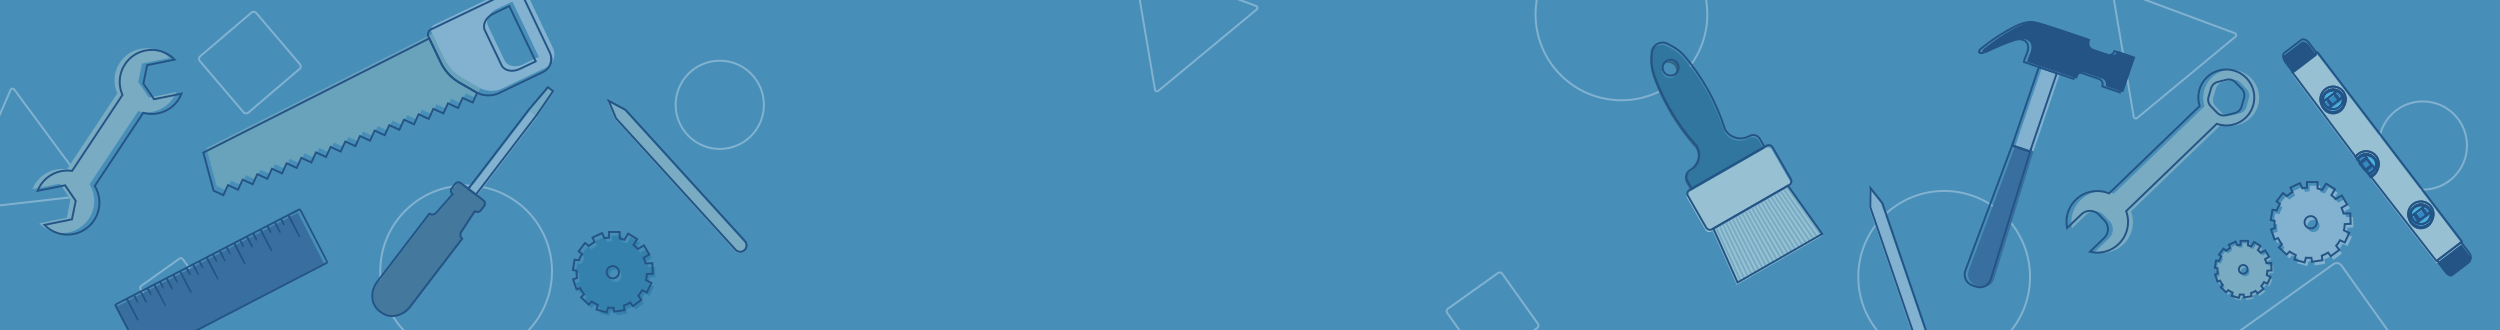 <?xml version="1.0" encoding="utf-8"?>
<!-- Generator: Adobe Illustrator 24.0.3, SVG Export Plug-In . SVG Version: 6.00 Build 0)  -->
<svg version="1.1" id="Layer_1" xmlns="http://www.w3.org/2000/svg" xmlns:xlink="http://www.w3.org/1999/xlink" x="0px" y="0px"
	 viewBox="0 0 1280 169" style="enable-background:new 0 0 1280 169;" xml:space="preserve">
<style type="text/css">
	.st0{fill:none;stroke:#1F3B65;stroke-miterlimit:10;}
	.st1{clip-path:url(#SVGID_2_);}
	.st2{clip-path:url(#SVGID_4_);}
	.st3{fill:#478FB9;}
	.st4{fill:none;stroke:#82B2D0;stroke-miterlimit:10;}
	.st5{clip-path:url(#SVGID_2_);fill:#79ABC2;}
	.st6{clip-path:url(#SVGID_2_);fill:none;stroke:#245486;stroke-miterlimit:10;}
	.st7{fill:#68A3BB;}
	.st8{fill:#E84949;}
	.st9{fill:#82B2D0;}
	.st10{fill:none;stroke:#245486;stroke-miterlimit:10;}
	.st11{fill:#336480;}
	.st12{fill:#74ABC4;}
	.st13{fill:#44799D;}
	.st14{fill:#97C0D2;}
	.st15{fill:#30769E;}
	.st16{fill:#79ABC2;}
	.st17{fill:#3581AD;}
	.st18{fill:#386FA0;}
	.st19{fill:#245486;}
	.st20{fill:#4BB1DF;}
	.st21{fill:#3489C3;}
	.st22{fill:none;stroke:#245486;stroke-linejoin:round;stroke-miterlimit:10;}
</style>
<g>
	<defs>
		<rect id="SVGID_1_" x="-1.54" y="-1.43" width="1283.08" height="171.86"/>
	</defs>
	<clipPath id="SVGID_2_">
		<use xlink:href="#SVGID_1_"  style="overflow:visible;"/>
	</clipPath>
	<g class="st1">
		<g>
			<defs>
				<rect id="SVGID_3_" x="-1.54" y="-1.43" width="1283.08" height="171.86"/>
			</defs>
			<clipPath id="SVGID_4_">
				<use xlink:href="#SVGID_3_"  style="overflow:visible;"/>
			</clipPath>
			<g class="st2">
				<rect x="-1.54" y="-1.43" class="st3" width="1283.08" height="171.86"/>
			</g>
		</g>
		<circle class="st4" cx="995.41" cy="141.74" r="43.97"/>
		<path class="st4" d="M761.41,186.25l25.66-18.29c0.7-0.5,0.86-1.46,0.36-2.16l-18.29-25.66c-0.5-0.7-1.46-0.86-2.16-0.36
			l-25.66,18.29c-0.7,0.5-0.86,1.46-0.36,2.16l18.29,25.66C759.74,186.58,760.71,186.74,761.41,186.25z"/>
		<circle class="st4" cx="830.18" cy="7.36" r="43.97"/>
		<circle class="st4" cx="1240.51" cy="74.51" r="22.59"/>
		<circle class="st4" cx="368.53" cy="53.67" r="22.59"/>
		<circle class="st4" cx="238.65" cy="138.93" r="43.97"/>
		<path class="st4" d="M1183.93,224.98l49.54-35.3c1.34-0.96,1.66-2.82,0.7-4.17l-35.3-49.54c-0.96-1.34-2.82-1.66-4.17-0.7
			l-49.54,35.3c-1.34,0.96-1.66,2.82-0.7,4.17l35.3,49.54C1180.72,225.62,1182.59,225.93,1183.93,224.98z"/>
		<path class="st4" d="M87.65,168.03L107.34,154c0.53-0.38,0.66-1.12,0.28-1.66l-14.03-19.69c-0.38-0.53-1.12-0.66-1.66-0.28
			L72.25,146.4c-0.53,0.38-0.66,1.12-0.28,1.66L86,167.75C86.38,168.28,87.12,168.41,87.65,168.03z"/>
		<path class="st4" d="M102.3,31.21l22.4,26.29c0.61,0.71,1.68,0.8,2.39,0.19l26.29-22.4c0.71-0.61,0.8-1.68,0.19-2.39l-22.4-26.29
			c-0.61-0.71-1.68-0.8-2.39-0.19l-26.29,22.4C101.77,29.43,101.69,30.5,102.3,31.21z"/>
		<path class="st4" d="M1081.56-4.64l10.92,64.48c0.13,0.79,1.07,1.13,1.68,0.63l50.39-41.7c0.61-0.51,0.45-1.49-0.3-1.77
			l-61.3-22.79C1082.2-6.06,1081.43-5.43,1081.56-4.64z"/>
		<path class="st4" d="M580.43-18.56l10.92,64.48c0.13,0.79,1.07,1.13,1.68,0.63l50.39-41.7c0.61-0.51,0.45-1.49-0.3-1.77
			l-61.3-22.79C581.06-19.98,580.29-19.34,580.43-18.56z"/>
		<path class="st4" d="M46.12,98.34L7.23,45.75c-0.47-0.64-1.47-0.53-1.78,0.2l-26.09,59.97c-0.32,0.73,0.27,1.53,1.07,1.44
			l64.98-7.39C46.2,99.89,46.59,98.98,46.12,98.34z"/>
	</g>
	<path class="st5" d="M60.05,47.78L34.26,86.67c-1.83-0.27-3.75-0.24-5.67,0.15c-5.66,1.15-10.04,5.07-12.01,10.07l14.08-2.85
		l5.46,7.97l-1.93,9.46l-14.11,2.86c3.76,3.86,9.34,5.8,15.02,4.65c8.88-1.8,14.62-10.45,12.82-19.33c-0.39-1.92-1.1-3.7-2.06-5.28
		l24.83-37.43c2.4,0.66,4.99,0.79,7.6,0.26c5.66-1.15,10.04-5.07,12.01-10.07l-14.08,2.85L70.76,42l1.93-9.46l14.11-2.86
		c-3.76-3.86-9.34-5.8-15.02-4.65c-8.88,1.8-14.62,10.45-12.82,19.33C59.2,45.57,59.57,46.71,60.05,47.78z"/>
	<path class="st6" d="M62.7,48.62L36.91,87.5c-1.83-0.27-3.75-0.24-5.67,0.15c-5.66,1.15-10.04,5.07-12.01,10.07l14.08-2.85
		l5.46,7.97l-1.93,9.46l-14.11,2.86c3.76,3.86,9.34,5.8,15.02,4.65c8.88-1.8,14.62-10.45,12.82-19.33c-0.39-1.92-1.1-3.7-2.06-5.28
		l24.83-37.43c2.4,0.66,4.99,0.79,7.6,0.26c5.66-1.15,10.04-5.07,12.01-10.07L78.87,50.8l-5.46-7.97l1.93-9.46l14.11-2.86
		c-3.76-3.86-9.34-5.8-15.02-4.65c-8.88,1.8-14.62,10.45-12.82,19.33C61.85,46.4,62.22,47.54,62.7,48.62z"/>
	<g class="st1">
		<g>
			<path class="st7" d="M245.19,44.78l-5.09-2.92l-3.2-1.84c-0.43-0.25-0.85-0.51-1.26-0.78c-0.18-0.12-0.37-0.24-0.54-0.37
				c-0.4-0.28-0.79-0.57-1.17-0.87c0,0,0,0,0,0c-0.01-0.01-0.01-0.01-0.02-0.02c-0.12-0.09-0.23-0.19-0.35-0.28
				c-0.41-0.34-0.81-0.69-1.2-1.06c-0.07-0.07-0.14-0.14-0.21-0.21c-0.17-0.17-0.35-0.34-0.51-0.51c-0.06-0.07-0.13-0.13-0.19-0.2
				c-0.01-0.01-0.01-0.01-0.02-0.02c-0.07-0.08-0.15-0.16-0.22-0.24c-0.19-0.21-0.39-0.43-0.57-0.65c-0.09-0.1-0.17-0.2-0.25-0.3
				c-0.09-0.11-0.19-0.23-0.28-0.34c0,0-0.01-0.01-0.01-0.01c-0.09-0.12-0.19-0.23-0.28-0.36c-0.37-0.48-0.72-0.97-1.04-1.47
				c-0.05-0.08-0.1-0.16-0.15-0.24c-0.06-0.09-0.12-0.18-0.17-0.28c-0.05-0.08-0.1-0.16-0.14-0.24c-0.16-0.26-0.31-0.53-0.46-0.8
				c-0.07-0.12-0.13-0.24-0.2-0.36c-0.08-0.16-0.17-0.32-0.25-0.48c-0.06-0.12-0.12-0.25-0.18-0.37l-5.85-12.24l0,0l-98.8,49.96
				l-16.88,8.54l0.78,2.91l1.54,5.72l1.58,5.86l1.34,4.98l5.01,2.3l2.36-5.15l5.15,2.36l2.36-5.15l3.17,1.45l1.98,0.91l2.36-5.15
				l5.15,2.36l2.36-5.15l5.15,2.36l2.36-5.15l5.15,2.36l2.36-5.15l5.15,2.36l2.36-5.15l5.15,2.36l2.36-5.15l5.15,2.36l2.36-5.15
				l5.15,2.36l2.36-5.15l5.15,2.36l2.36-5.15l5.15,2.36l2.36-5.15l5.15,2.36l2.36-5.15l5.15,2.36l2.36-5.15l5.15,2.36l2.36-5.15
				l5.15,2.36l2.36-5.15l5.15,2.36l2.36-5.15l5.15,2.36l2.29-5l0,0l0,0C245.69,45.06,245.44,44.92,245.19,44.78z"/>
			<path class="st8" d="M283.88,28.17c-0.04,0.72-0.18,1.43-0.42,2.1C283.7,29.6,283.84,28.89,283.88,28.17z"/>
			<path class="st8" d="M283.81,26.72c0.07,0.48,0.09,0.97,0.07,1.45C283.9,27.69,283.88,27.2,283.81,26.72z"/>
			<path class="st9" d="M261.19-5.85c-0.24,0.09-0.47,0.18-0.7,0.29l-38.11,18.23c-1.46,0.7-2.07,2.44-1.38,3.9l0.37,0.76
				l5.85,12.24c0.06,0.12,0.12,0.25,0.18,0.37c0.08,0.16,0.16,0.32,0.25,0.48c0.06,0.12,0.13,0.24,0.2,0.36
				c0.15,0.27,0.3,0.54,0.46,0.8c0.05,0.08,0.1,0.16,0.14,0.24c0.06,0.09,0.11,0.19,0.17,0.28c0.05,0.08,0.1,0.16,0.15,0.24
				c0.33,0.51,0.68,1,1.04,1.47c0.09,0.12,0.18,0.24,0.28,0.36c0,0,0.01,0.01,0.01,0.01c0.09,0.11,0.18,0.23,0.28,0.34
				c0.08,0.1,0.17,0.2,0.25,0.3c0.19,0.22,0.38,0.43,0.57,0.65c0.07,0.08,0.15,0.16,0.22,0.24c0.01,0.01,0.01,0.01,0.02,0.02
				c0.06,0.07,0.13,0.13,0.19,0.2c0.17,0.17,0.34,0.34,0.51,0.51c0.07,0.07,0.14,0.14,0.21,0.21c0.39,0.37,0.79,0.72,1.2,1.06
				c0.12,0.1,0.23,0.19,0.35,0.28c0.01,0.01,0.01,0.01,0.02,0.02c0,0,0,0,0,0c0.38,0.3,0.77,0.59,1.17,0.87
				c0.18,0.12,0.36,0.25,0.54,0.37c0.41,0.27,0.83,0.53,1.26,0.78l3.2,1.84l5.09,2.92c0.25,0.14,0.5,0.27,0.75,0.4c0,0,0,0,0.01,0
				c0.44,0.21,0.89,0.4,1.34,0.57c0.1,0.04,0.2,0.07,0.31,0.11l0.05,0.02c0.11,0.03,0.22,0.07,0.34,0.1
				c0.12,0.04,0.24,0.07,0.35,0.1c0.12,0.03,0.23,0.06,0.35,0.09c0.12,0.03,0.24,0.05,0.35,0.08c0.36,0.07,0.72,0.13,1.07,0.17
				c0.36,0.04,0.72,0.07,1.08,0.08c0.12,0,0.24,0.01,0.36,0.01c0.24,0,0.48,0,0.73-0.02c0.11-0.01,0.22-0.01,0.33-0.02
				c0.32-0.03,0.64-0.06,0.96-0.11c0.07-0.01,0.14-0.02,0.21-0.03c0.06-0.01,0.12-0.02,0.18-0.03c0.07-0.01,0.15-0.03,0.22-0.04
				c0.17-0.03,0.34-0.07,0.51-0.11c0.07-0.02,0.14-0.03,0.21-0.05c0.05-0.01,0.11-0.03,0.16-0.04c0.07-0.02,0.14-0.04,0.2-0.06
				c0.17-0.05,0.34-0.1,0.52-0.16c0.07-0.02,0.14-0.05,0.21-0.07c0.06-0.02,0.12-0.04,0.18-0.06c0.11-0.04,0.21-0.08,0.31-0.12
				c0.08-0.03,0.17-0.07,0.25-0.1c0.16-0.07,0.32-0.14,0.48-0.22l20.71-9.91c0,0,0,0,0,0l1.71-0.82c0.7-0.33,1.32-0.76,1.85-1.26
				c0.18-0.17,0.35-0.34,0.51-0.52c0.48-0.54,0.88-1.15,1.18-1.8c0.1-0.22,0.19-0.44,0.27-0.66c0.24-0.67,0.38-1.38,0.42-2.1
				c0.02-0.48,0-0.96-0.07-1.45c-0.11-0.73-0.32-1.45-0.65-2.14L270.42-2.05c-0.33-0.7-0.76-1.32-1.26-1.85
				c-0.33-0.36-0.7-0.68-1.09-0.96c-0.39-0.28-0.8-0.52-1.24-0.73c-0.22-0.1-0.44-0.19-0.66-0.27c-0.45-0.16-0.91-0.27-1.39-0.34
				c-0.71-0.11-1.44-0.11-2.16,0c-0.24,0.04-0.48,0.08-0.72,0.14C261.66-6.01,261.42-5.94,261.19-5.85z M267.76,32.97
				c-3.79,1.81-8.01,0.94-9.38-1.93l-8.54-17.86c-1.37-2.87,0.6-6.71,4.38-8.52l8.12-3.88l13.54,28.31L267.76,32.97z"/>
		</g>
		<g>
			<path class="st10" d="M243.6,47.11l-5.09-2.92l-3.2-1.84c-0.43-0.25-0.85-0.51-1.26-0.78c-0.18-0.12-0.37-0.24-0.54-0.37
				c-0.4-0.28-0.79-0.57-1.17-0.87c0,0,0,0,0,0c-0.01-0.01-0.01-0.01-0.02-0.02c-0.12-0.09-0.23-0.19-0.35-0.28
				c-0.41-0.34-0.81-0.69-1.2-1.06c-0.07-0.07-0.14-0.14-0.21-0.21c-0.17-0.17-0.35-0.34-0.51-0.51c-0.06-0.07-0.13-0.13-0.19-0.2
				c-0.01-0.01-0.01-0.01-0.02-0.02c-0.07-0.08-0.15-0.16-0.22-0.24c-0.19-0.21-0.39-0.43-0.57-0.65c-0.09-0.1-0.17-0.2-0.25-0.3
				c-0.09-0.11-0.19-0.23-0.28-0.34c0,0-0.01-0.01-0.01-0.01c-0.09-0.12-0.19-0.23-0.28-0.36c-0.37-0.48-0.72-0.97-1.04-1.47
				c-0.05-0.08-0.1-0.16-0.15-0.24c-0.06-0.09-0.12-0.18-0.17-0.28c-0.05-0.08-0.1-0.16-0.14-0.24c-0.16-0.26-0.31-0.53-0.46-0.8
				c-0.07-0.12-0.13-0.24-0.2-0.36c-0.08-0.16-0.17-0.32-0.25-0.48c-0.06-0.12-0.12-0.25-0.18-0.37l-5.85-12.24l0,0l-98.8,49.96
				l-16.88,8.54l0.78,2.91l1.54,5.72l1.58,5.86l1.34,4.98l5.01,2.3l2.36-5.15l5.15,2.36l2.36-5.15l3.17,1.45l1.98,0.91l2.36-5.15
				l5.15,2.36l2.36-5.15l5.15,2.36l2.36-5.15l5.15,2.36l2.36-5.15l5.15,2.36l2.36-5.15l5.15,2.36l2.36-5.15l5.15,2.36l2.36-5.15
				l5.15,2.36l2.36-5.15l5.15,2.36l2.36-5.15l5.15,2.36l2.36-5.15l5.15,2.36l2.36-5.15l5.15,2.36l2.36-5.15l5.15,2.36l2.36-5.15
				l5.15,2.36l2.36-5.15l5.15,2.36l2.36-5.15l5.15,2.36l2.29-5l0,0l0,0C244.09,47.39,243.84,47.25,243.6,47.11z"/>
			<path class="st10" d="M282.28,30.5c-0.04,0.72-0.18,1.43-0.42,2.1C282.1,31.93,282.25,31.22,282.28,30.5z"/>
			<path class="st10" d="M282.22,29.05c0.07,0.48,0.09,0.97,0.07,1.45C282.31,30.02,282.29,29.53,282.22,29.05z"/>
			<path class="st10" d="M259.59-3.52c-0.24,0.09-0.47,0.18-0.7,0.29L220.77,15c-1.46,0.7-2.07,2.44-1.38,3.9l0.37,0.76l5.85,12.24
				c0.06,0.12,0.12,0.25,0.18,0.37c0.08,0.16,0.16,0.32,0.25,0.48c0.06,0.12,0.13,0.24,0.2,0.36c0.15,0.27,0.3,0.54,0.46,0.8
				c0.05,0.08,0.1,0.16,0.14,0.24c0.06,0.09,0.11,0.19,0.17,0.28c0.05,0.08,0.1,0.16,0.15,0.24c0.33,0.51,0.68,1,1.04,1.47
				c0.09,0.12,0.18,0.24,0.28,0.36c0,0,0.01,0.01,0.01,0.01c0.09,0.11,0.18,0.23,0.28,0.34c0.08,0.1,0.17,0.2,0.25,0.3
				c0.19,0.22,0.38,0.43,0.57,0.65c0.07,0.08,0.15,0.16,0.22,0.24c0.01,0.01,0.01,0.01,0.02,0.02c0.06,0.07,0.13,0.13,0.19,0.2
				c0.17,0.17,0.34,0.34,0.51,0.51c0.07,0.07,0.14,0.14,0.21,0.21c0.39,0.37,0.79,0.72,1.2,1.06c0.12,0.1,0.23,0.19,0.35,0.28
				c0.01,0.01,0.01,0.01,0.02,0.02c0,0,0,0,0,0c0.38,0.3,0.77,0.59,1.17,0.87c0.18,0.12,0.36,0.25,0.54,0.37
				c0.41,0.27,0.83,0.53,1.26,0.78l3.2,1.84l5.09,2.92c0.25,0.14,0.5,0.27,0.75,0.4c0,0,0,0,0.01,0c0.44,0.21,0.89,0.4,1.34,0.57
				c0.1,0.04,0.2,0.07,0.31,0.11l0.05,0.02c0.11,0.03,0.22,0.07,0.34,0.1c0.12,0.04,0.24,0.07,0.35,0.1
				c0.12,0.03,0.23,0.06,0.35,0.09c0.12,0.03,0.24,0.05,0.35,0.08c0.36,0.07,0.72,0.13,1.07,0.17c0.36,0.04,0.72,0.07,1.08,0.08
				c0.12,0,0.24,0.01,0.36,0.01c0.24,0,0.48,0,0.73-0.02c0.11-0.01,0.22-0.01,0.33-0.02c0.32-0.03,0.64-0.06,0.96-0.11
				c0.07-0.01,0.14-0.02,0.21-0.03c0.06-0.01,0.12-0.02,0.18-0.03c0.07-0.01,0.15-0.03,0.22-0.04c0.17-0.03,0.34-0.07,0.51-0.11
				c0.07-0.02,0.14-0.03,0.21-0.05c0.05-0.01,0.11-0.03,0.16-0.04c0.07-0.02,0.14-0.04,0.2-0.06c0.17-0.05,0.34-0.1,0.52-0.16
				c0.07-0.02,0.14-0.05,0.21-0.07c0.06-0.02,0.12-0.04,0.18-0.06c0.11-0.04,0.21-0.08,0.31-0.12c0.08-0.03,0.17-0.07,0.25-0.1
				c0.16-0.07,0.32-0.14,0.48-0.22l20.71-9.91c0,0,0,0,0,0l1.71-0.82c0.7-0.33,1.32-0.76,1.85-1.26c0.18-0.17,0.35-0.34,0.51-0.52
				c0.48-0.54,0.88-1.15,1.18-1.8c0.1-0.22,0.19-0.44,0.27-0.66c0.24-0.67,0.38-1.38,0.42-2.1c0.02-0.48,0-0.96-0.07-1.45
				c-0.11-0.73-0.32-1.45-0.65-2.14L268.82,0.28c-0.33-0.7-0.76-1.32-1.26-1.85c-0.33-0.36-0.7-0.68-1.09-0.96
				c-0.39-0.28-0.8-0.52-1.24-0.73c-0.22-0.1-0.44-0.19-0.66-0.27c-0.45-0.16-0.91-0.27-1.39-0.34c-0.71-0.11-1.44-0.11-2.16,0
				c-0.24,0.04-0.48,0.08-0.72,0.14C260.07-3.68,259.83-3.61,259.59-3.52z M266.16,35.3c-3.79,1.81-8.01,0.94-9.38-1.93l-8.54-17.86
				c-1.37-2.87,0.6-6.71,4.38-8.52l8.12-3.88l13.54,28.31L266.16,35.3z"/>
		</g>
	</g>
	<g class="st1">
		<g>
			<path class="st11" d="M196.76,158.95l-0.99-0.75c-4.36-3.33-4.83-10.03-1.05-14.97l-0.9,1.18c-3.78,4.94-3.31,11.64,1.05,14.97
				l0.99,0.75c4.36,3.33,10.94,2.03,14.72-2.91l0.9-1.18C207.7,160.98,201.11,162.28,196.76,158.95z"/>
			<g>
				
					<rect x="232.42" y="75.74" transform="matrix(0.608 -0.794 0.794 0.608 39.032 235.407)" class="st9" width="50.63" height="4.92"/>
				<polygon class="st12" points="281.19,44.79 271.16,56.6 275.07,59.59 283.85,46.83 				"/>
				<path class="st13" d="M248.14,102.74l-11.57-8.85c-0.89-0.68-2.16-0.51-2.84,0.38l-1.81,2.37c-0.68,0.89-0.51,2.16,0.38,2.84
					l0.13,0.1l-0.94,1.05l-7.38,8.34c-0.98,1.12-2.56,1.37-3.61,0.57l-26.68,34.87c-3.78,4.94-3.31,11.64,1.05,14.97l0.99,0.75
					c4.36,3.33,10.94,2.03,14.72-2.91l26.68-34.87c-1.04-0.8-1.22-2.39-0.39-3.63l6.12-9.31l0.77-1.18l0.13,0.1
					c0.89,0.68,2.16,0.51,2.84-0.38l1.81-2.37C249.2,104.69,249.03,103.42,248.14,102.74z"/>
			</g>
		</g>
		<g>
			<polygon class="st10" points="280.52,44.62 270.5,56.43 239.74,96.65 243.65,99.64 274.41,59.42 283.18,46.66 			"/>
			<path class="st10" d="M247.48,102.57l-11.57-8.85c-0.89-0.68-2.16-0.51-2.84,0.38l-1.81,2.37c-0.68,0.89-0.51,2.16,0.38,2.84
				l0.13,0.1l-0.94,1.05l-7.38,8.34c-0.98,1.12-2.56,1.37-3.61,0.57l-26.68,34.87c-3.78,4.94-3.31,11.64,1.05,14.97l0.99,0.75
				c4.36,3.33,10.94,2.03,14.72-2.91l26.68-34.87c-1.04-0.8-1.22-2.39-0.39-3.63l6.12-9.31l0.77-1.18l0.13,0.1
				c0.89,0.68,2.16,0.51,2.84-0.38l1.81-2.37C248.53,104.52,248.37,103.25,247.48,102.57z"/>
		</g>
	</g>
	<g class="st1">
		<g>
			<polygon class="st14" points="876.86,118.16 915.03,96.26 932.56,120.93 889.25,145.78 			"/>
			<path class="st15" d="M903,76.4l-2.42-4.21c-1.04-1.81-3.36-2.43-5.18-1.38c-2.21,1.27-4.73,1.53-7,0.92
				c-2.28-0.61-4.31-2.08-5.58-4.28c-2.38-7.46-5.54-14.63-9.42-21.39c-1.17-2.04-2.41-4.04-3.71-6.01
				c-2.22-3.35-4.61-6.57-7.19-9.67c-1.01-1.21-2.13-2.31-3.35-3.29c-1.22-0.98-2.55-1.84-3.95-2.56l-1.81-0.93
				c-3.6-1.85-7.94,0.64-8.16,4.68l-0.11,2.04c-0.18,3.15,0.29,6.3,1.36,9.26c1.37,3.79,2.95,7.49,4.72,11.09
				c1.04,2.11,2.15,4.19,3.32,6.23c3.88,6.76,8.47,13.1,13.71,18.92c1.26,2.2,1.51,4.7,0.88,6.97c-0.62,2.27-2.12,4.31-4.33,5.58
				c-0.91,0.52-1.53,1.36-1.78,2.3c-0.26,0.94-0.16,1.97,0.36,2.87l2.42,4.21L903,76.4z M852.96,32.3c1.95-1.12,4.44-0.46,5.55,1.48
				c1.11,1.94,0.43,4.42-1.52,5.54c-1.95,1.12-4.44,0.46-5.55-1.48C850.32,35.91,851.01,33.42,852.96,32.3z"/>
			<g>
				<path class="st11" d="M857.73,34.23c1,1.74,0.55,3.92-0.97,5.15c0.21-0.08,0.41-0.17,0.61-0.28c1.95-1.12,2.63-3.6,1.52-5.54
					c-1.11-1.94-3.6-2.6-5.55-1.48c-0.2,0.11-0.38,0.25-0.55,0.39C854.62,31.78,856.73,32.49,857.73,34.23z"/>
				<path class="st11" d="M866.94,97.1l-2.42-4.21c-0.52-0.9-0.62-1.94-0.36-2.87c0.26-0.94,0.87-1.77,1.78-2.3
					c2.21-1.27,3.7-3.31,4.33-5.58c0.62-2.27,0.38-4.78-0.88-6.97c-5.24-5.82-9.83-12.16-13.71-18.92
					c-1.17-2.04-2.28-4.12-3.32-6.23c-1.77-3.6-3.35-7.3-4.72-11.09c-1.07-2.96-1.54-6.11-1.36-9.26l0.11-2.04
					c0.1-1.77,0.98-3.24,2.25-4.18c-1.86,0.8-3.29,2.58-3.41,4.85l-0.11,2.04c-0.18,3.15,0.29,6.3,1.36,9.26
					c1.37,3.79,2.95,7.49,4.72,11.09c1.04,2.11,2.15,4.19,3.32,6.23c3.88,6.76,8.47,13.1,13.71,18.92c1.26,2.2,1.51,4.7,0.88,6.97
					c-0.62,2.27-2.12,4.31-4.33,5.58c-0.91,0.52-1.53,1.36-1.78,2.3c-0.26,0.94-0.16,1.97,0.36,2.87l2.42,4.21L866.94,97.1z"/>
			</g>
			<path class="st14" d="M916.5,92.82l-1.57-2.73l0,0l-0.54-0.94l0,0l-5.24-9.13l-0.41-0.71l0,0l-1.57-2.73
				c-0.62-1.08-2-1.45-3.09-0.82l-39.42,22.62c-1.08,0.62-1.46,2-0.84,3.08l1.57,2.73l0,0l0.54,0.94l0,0l5.1,8.9l0,0l0.54,0.94l0,0
				l1.57,2.73c0.62,1.08,2,1.45,3.09,0.82l39.42-22.62C916.74,95.28,917.12,93.9,916.5,92.82z"/>
			<g>
				<polygon class="st12" points="914.72,96.44 915.5,95.99 933.09,120.62 932.21,121.13 				"/>
				<polygon class="st12" points="913.07,97.38 913.85,96.93 931.23,121.69 930.34,122.2 				"/>
				<polygon class="st12" points="911.43,98.33 912.21,97.88 929.36,122.77 928.47,123.27 				"/>
				<polygon class="st12" points="909.78,99.27 910.56,98.82 927.49,123.84 926.61,124.35 				"/>
				<polygon class="st12" points="908.13,100.22 908.91,99.77 925.62,124.91 924.74,125.42 				"/>
				<polygon class="st12" points="906.49,101.16 907.27,100.71 923.75,125.98 922.87,126.49 				"/>
				<polygon class="st12" points="904.84,102.11 905.62,101.66 921.89,127.05 921,127.56 				"/>
				<polygon class="st12" points="903.2,103.05 903.98,102.6 920.02,128.13 919.13,128.63 				"/>
				<polygon class="st12" points="901.55,103.99 902.33,103.55 918.15,129.2 917.27,129.7 				"/>
				<polygon class="st12" points="899.9,104.94 900.68,104.49 916.28,130.27 915.4,130.78 				"/>
				<polygon class="st12" points="898.26,105.88 899.04,105.44 914.41,131.34 913.53,131.85 				"/>
				<polygon class="st12" points="896.61,106.83 897.39,106.38 912.55,132.41 911.66,132.92 				"/>
				<polygon class="st12" points="894.97,107.77 895.74,107.33 910.68,133.48 909.79,133.99 				"/>
				<polygon class="st12" points="893.32,108.72 894.1,108.27 908.81,134.56 907.93,135.06 				"/>
				<polygon class="st12" points="891.67,109.66 892.45,109.21 906.94,135.63 906.06,136.14 				"/>
				<polygon class="st12" points="890.03,110.61 890.81,110.16 905.08,136.7 904.19,137.21 				"/>
				<polygon class="st12" points="888.38,111.55 889.16,111.1 903.21,137.77 902.32,138.28 				"/>
				<polygon class="st12" points="886.73,112.5 887.51,112.05 901.34,138.84 900.45,139.35 				"/>
				<polygon class="st12" points="885.09,113.44 885.87,112.99 899.47,139.92 898.59,140.42 				"/>
				<polygon class="st12" points="883.44,114.39 884.22,113.94 897.6,140.99 896.72,141.5 				"/>
				<polygon class="st12" points="881.8,115.33 882.58,114.88 895.74,142.06 894.85,142.57 				"/>
				<polygon class="st12" points="880.15,116.27 880.93,115.83 893.87,143.13 892.98,143.64 				"/>
				<polygon class="st12" points="878.5,117.22 879.28,116.77 892,144.2 891.11,144.71 				"/>
				<polygon class="st12" points="876.86,118.16 877.64,117.72 890.13,145.28 889.25,145.78 				"/>
			</g>
		</g>
		<g>
			<polygon class="st10" points="877.26,116.99 915.43,95.08 932.96,119.75 889.65,144.61 			"/>
			<path class="st10" d="M903.4,75.22l-2.42-4.21c-1.04-1.81-3.36-2.43-5.18-1.38c-2.21,1.27-4.73,1.53-7,0.92
				c-2.28-0.61-4.31-2.08-5.58-4.28c-2.38-7.46-5.54-14.63-9.42-21.39c-1.17-2.04-2.41-4.04-3.71-6.01
				c-2.22-3.35-4.61-6.57-7.19-9.67c-1.01-1.21-2.13-2.31-3.35-3.29c-1.22-0.98-2.55-1.84-3.95-2.56l-1.81-0.93
				c-3.6-1.85-7.94,0.64-8.16,4.68l-0.11,2.04c-0.18,3.15,0.29,6.3,1.36,9.26c1.37,3.79,2.95,7.49,4.72,11.09
				c1.04,2.11,2.15,4.19,3.32,6.23c3.88,6.76,8.47,13.1,13.71,18.92c1.26,2.2,1.51,4.7,0.88,6.97c-0.62,2.27-2.12,4.31-4.33,5.58
				c-0.91,0.52-1.53,1.36-1.78,2.3c-0.26,0.94-0.16,1.97,0.36,2.87l2.42,4.21L903.4,75.22z M853.35,31.13
				c1.95-1.12,4.44-0.46,5.55,1.48c1.11,1.94,0.43,4.42-1.52,5.54c-1.95,1.12-4.44,0.46-5.55-1.48
				C850.72,34.73,851.4,32.25,853.35,31.13z"/>
			<path class="st10" d="M916.9,91.65l-1.57-2.73l0,0l-0.54-0.94l0,0l-5.1-8.9l0,0l-0.54-0.94l0,0l-1.57-2.73
				c-0.62-1.08-2-1.45-3.09-0.82l-39.42,22.62c-1.08,0.62-1.46,2-0.84,3.08l7.56,13.18l0.18,0.32l0,0l1.57,2.73
				c0.62,1.08,2,1.45,3.09,0.82l39.42-22.62C917.14,94.1,917.51,92.72,916.9,91.65z"/>
		</g>
	</g>
	<g class="st1">
		<g>
			<path class="st16" d="M1152.68,40.11c-5.49-5.7-14.57-5.87-20.27-0.38c-4.07,3.92-5.3,9.66-3.69,14.7l-46.4,44.72
				c-5.62-2.32-12.32-1.27-16.97,3.21c-4.04,3.9-5.56,9.43-4.5,14.55l7.33-7.06c2.5-2.41,6.51-2.33,8.92,0.17l2.92,3.03
				c2.41,2.5,2.33,6.51-0.16,8.92l-7.33,7.07c5.08,1.25,10.67-0.06,14.71-3.95c4.65-4.49,5.95-11.14,3.84-16.85l46.4-44.71
				c4.98,1.8,10.76,0.78,14.83-3.14C1158.01,54.88,1158.18,45.81,1152.68,40.11z M1151.46,50.23l-1.3,4.51
				c-0.47,1.62-1.77,2.88-3.41,3.28l-4.55,1.13c-1.64,0.41-3.37-0.09-4.55-1.31l-3.26-3.38c-1.17-1.22-1.61-2.97-1.14-4.59l1.3-4.51
				c0.47-1.62,1.77-2.88,3.41-3.28l4.55-1.13c1.64-0.41,3.37,0.09,4.55,1.31l3.26,3.38C1151.49,46.86,1151.93,48.61,1151.46,50.23z"
				/>
		</g>
		<g>
			<path class="st10" d="M1150.18,39.97c-5.49-5.7-14.57-5.87-20.27-0.38c-4.07,3.92-5.3,9.66-3.69,14.7l-46.4,44.72
				c-5.62-2.32-12.32-1.27-16.97,3.21c-4.04,3.9-5.56,9.43-4.5,14.55l7.33-7.06c2.5-2.41,6.51-2.33,8.92,0.17l2.92,3.03
				c2.41,2.5,2.33,6.51-0.16,8.92l-7.33,7.07c5.08,1.25,10.67-0.06,14.71-3.95c4.65-4.49,5.95-11.14,3.84-16.85l46.4-44.71
				c4.98,1.8,10.76,0.78,14.83-3.14C1155.51,54.75,1155.68,45.67,1150.18,39.97z M1148.96,50.1l-1.3,4.51
				c-0.47,1.62-1.77,2.88-3.41,3.28l-4.55,1.13c-1.64,0.41-3.37-0.09-4.55-1.31l-3.26-3.38c-1.17-1.22-1.61-2.97-1.14-4.59l1.3-4.51
				c0.47-1.62,1.77-2.88,3.41-3.28l4.55-1.13c1.64-0.41,3.37,0.09,4.55,1.31l3.26,3.38C1148.99,46.72,1149.43,48.47,1148.96,50.1z"
				/>
		</g>
	</g>
	<g class="st1">
		<path class="st17" d="M332.56,142.14l3.04-0.13l-0.22-5.39l-3.42,0.14c-0.28-1.01-0.63-1.98-1.06-2.91l2.91-1.7l-2.73-4.66
			l-3.18,1.86c-0.67-0.74-1.4-1.43-2.18-2.05l1.87-3.03l-4.59-2.84l-1.98,3.2c-0.77-0.3-1.56-0.54-2.39-0.73v-3.28h-5.4v2.88
			c-0.81,0.06-1.6,0.16-2.37,0.32l-1.22-2.64l-4.9,2.28l1.06,2.27c-1.04,0.58-2,1.26-2.9,2.03l-1.99-1.52l-3.27,4.3l1.72,1.31
			c-0.65,1.04-1.19,2.14-1.63,3.3l-2.18-0.35l-0.86,5.33l1.94,0.31c-0.02,0.33-0.05,0.66-0.05,0.99c0,0.94,0.09,1.85,0.23,2.75
			l-1.99,0.68l1.73,5.12l1.87-0.64c0.56,1.13,1.21,2.18,1.98,3.16l-1.51,1.59l3.93,3.71l1.5-1.58c0.98,0.68,2.04,1.28,3.16,1.76
			l-0.66,2.36l5.2,1.44l0.68-2.44c0.62,0.06,1.25,0.1,1.89,0.1c0.31,0,0.6-0.03,0.91-0.05l0.31,2.05l5.34-0.81l-0.35-2.31
			c1.15-0.42,2.23-0.95,3.25-1.58l1.38,1.85l4.33-3.22l-1.58-2.14c0.75-0.86,1.43-1.81,2.01-2.8l2.39,1.14l2.32-4.88l-2.75-1.31
			C332.39,144.34,332.52,143.25,332.56,142.14z M315.15,144.36c-1.74,0-3.15-1.41-3.15-3.15c0-1.73,1.41-3.14,3.15-3.14
			c1.73,0,3.14,1.41,3.14,3.14C318.29,142.96,316.88,144.36,315.15,144.36z"/>
		<path class="st10" d="M331.18,140.29l3.04-0.13l-0.22-5.39l-3.42,0.14c-0.28-1.01-0.63-1.98-1.06-2.91l2.91-1.7l-2.73-4.66
			l-3.18,1.86c-0.67-0.74-1.4-1.43-2.18-2.05l1.87-3.03l-4.59-2.84l-1.98,3.2c-0.77-0.3-1.56-0.54-2.39-0.73v-3.28h-5.4v2.88
			c-0.81,0.06-1.6,0.16-2.37,0.32l-1.22-2.64l-4.9,2.28l1.06,2.27c-1.04,0.58-2,1.26-2.9,2.03l-1.99-1.52l-3.27,4.3l1.72,1.31
			c-0.65,1.04-1.19,2.14-1.63,3.3l-2.18-0.35l-0.86,5.33l1.94,0.31c-0.02,0.33-0.05,0.66-0.05,0.99c0,0.94,0.09,1.85,0.23,2.75
			l-1.99,0.68l1.73,5.12l1.87-0.64c0.56,1.13,1.21,2.18,1.98,3.16l-1.51,1.59l3.93,3.71l1.5-1.58c0.98,0.68,2.04,1.28,3.16,1.76
			l-0.66,2.36l5.2,1.44l0.68-2.44c0.62,0.06,1.25,0.1,1.89,0.1c0.31,0,0.6-0.03,0.91-0.05l0.31,2.05l5.34-0.81l-0.35-2.31
			c1.15-0.42,2.23-0.95,3.25-1.58l1.38,1.85l4.33-3.22l-1.58-2.14c0.75-0.86,1.43-1.81,2.01-2.8l2.39,1.14l2.32-4.88l-2.75-1.31
			C331.01,142.49,331.14,141.4,331.18,140.29z M313.77,142.51c-1.74,0-3.15-1.41-3.15-3.15c0-1.73,1.41-3.14,3.15-3.14
			c1.73,0,3.14,1.41,3.14,3.14C316.91,141.11,315.5,142.51,313.77,142.51z"/>
	</g>
	<g class="st1">
		<path class="st9" d="M1201.88,116.58l3.04-0.13l-0.22-5.39l-3.42,0.14c-0.28-1.01-0.63-1.98-1.06-2.91l2.91-1.7l-2.73-4.66
			l-3.18,1.86c-0.67-0.74-1.4-1.43-2.18-2.05l1.87-3.03l-4.59-2.84l-1.98,3.2c-0.77-0.3-1.56-0.54-2.39-0.73v-3.28h-5.4v2.88
			c-0.81,0.06-1.6,0.16-2.37,0.32l-1.22-2.64l-4.9,2.28l1.06,2.27c-1.04,0.58-2,1.26-2.9,2.03l-1.99-1.52l-3.27,4.3l1.72,1.31
			c-0.65,1.04-1.19,2.14-1.63,3.3l-2.18-0.35l-0.86,5.33l1.94,0.31c-0.02,0.33-0.05,0.66-0.05,0.99c0,0.94,0.09,1.85,0.23,2.75
			l-1.99,0.68l1.73,5.12l1.87-0.64c0.56,1.13,1.21,2.18,1.98,3.16l-1.51,1.59l3.93,3.71l1.5-1.58c0.98,0.68,2.04,1.28,3.16,1.76
			l-0.66,2.36l5.2,1.44l0.68-2.44c0.62,0.06,1.25,0.1,1.89,0.1c0.31,0,0.6-0.03,0.91-0.05l0.31,2.05l5.34-0.81l-0.35-2.31
			c1.15-0.42,2.23-0.95,3.25-1.58l1.38,1.85l4.33-3.22l-1.58-2.14c0.75-0.86,1.43-1.81,2.01-2.81l2.39,1.14l2.32-4.88l-2.75-1.31
			C1201.7,118.77,1201.83,117.69,1201.88,116.58z M1184.47,118.8c-1.74,0-3.15-1.41-3.15-3.15c0-1.73,1.41-3.14,3.15-3.14
			c1.73,0,3.14,1.41,3.14,3.14C1187.61,117.4,1186.2,118.8,1184.47,118.8z"/>
		<path class="st10" d="M1200.5,114.73l3.04-0.13l-0.22-5.39l-3.42,0.14c-0.28-1.01-0.63-1.98-1.06-2.91l2.91-1.7l-2.73-4.66
			l-3.18,1.86c-0.67-0.74-1.4-1.43-2.18-2.05l1.87-3.03l-4.59-2.84l-1.98,3.2c-0.77-0.3-1.56-0.54-2.39-0.73v-3.28h-5.4v2.88
			c-0.81,0.06-1.6,0.16-2.37,0.32l-1.22-2.64l-4.9,2.28l1.06,2.27c-1.04,0.58-2,1.26-2.9,2.03l-1.99-1.52l-3.27,4.3l1.72,1.31
			c-0.65,1.04-1.19,2.14-1.63,3.3l-2.18-0.35l-0.86,5.33l1.94,0.31c-0.02,0.33-0.05,0.66-0.05,0.99c0,0.94,0.09,1.85,0.23,2.75
			l-1.99,0.68l1.73,5.12l1.87-0.64c0.56,1.13,1.21,2.18,1.98,3.16l-1.51,1.59l3.93,3.71l1.5-1.58c0.98,0.68,2.04,1.28,3.16,1.76
			l-0.66,2.36l5.2,1.44l0.68-2.44c0.62,0.06,1.25,0.1,1.89,0.1c0.31,0,0.6-0.03,0.91-0.05l0.31,2.05l5.34-0.81l-0.35-2.31
			c1.15-0.42,2.23-0.95,3.25-1.58l1.38,1.85l4.33-3.22l-1.58-2.14c0.75-0.86,1.43-1.81,2.01-2.81l2.39,1.14l2.32-4.88l-2.75-1.31
			C1200.33,116.92,1200.45,115.84,1200.5,114.73z M1183.09,116.95c-1.74,0-3.15-1.41-3.15-3.15c0-1.73,1.41-3.14,3.15-3.14
			c1.73,0,3.14,1.41,3.14,3.14C1186.23,115.54,1184.82,116.95,1183.09,116.95z"/>
	</g>
	<g class="st1">
		<path class="st16" d="M1161.86,139.88l2.15-0.09l-0.16-3.82l-2.42,0.1c-0.2-0.72-0.45-1.41-0.76-2.06l2.06-1.21l-1.94-3.3
			l-2.25,1.32c-0.47-0.53-0.99-1.01-1.54-1.45l1.33-2.15l-3.26-2.02l-1.41,2.27c-0.55-0.21-1.11-0.38-1.69-0.52v-2.33h-3.83v2.04
			c-0.57,0.04-1.14,0.11-1.68,0.23l-0.87-1.87l-3.47,1.62l0.75,1.61c-0.74,0.41-1.42,0.89-2.06,1.44l-1.41-1.08l-2.32,3.05
			l1.22,0.93c-0.46,0.74-0.85,1.52-1.16,2.34l-1.55-0.25l-0.61,3.78l1.38,0.22c-0.01,0.24-0.03,0.47-0.03,0.7
			c0,0.67,0.07,1.31,0.16,1.95l-1.41,0.48l1.23,3.63l1.33-0.45c0.39,0.8,0.86,1.55,1.41,2.24l-1.07,1.13l2.79,2.63l1.06-1.12
			c0.7,0.49,1.45,0.91,2.24,1.25l-0.47,1.68l3.69,1.02l0.48-1.73c0.44,0.05,0.89,0.07,1.34,0.07c0.22,0,0.43-0.02,0.64-0.03
			l0.22,1.45l3.79-0.57l-0.25-1.64c0.81-0.3,1.58-0.68,2.31-1.12l0.98,1.31l3.07-2.29l-1.12-1.52c0.53-0.61,1.01-1.28,1.43-1.99
			l1.69,0.81l1.65-3.46l-1.95-0.93C1161.74,141.44,1161.83,140.67,1161.86,139.88z M1149.51,141.46c-1.23,0-2.23-1-2.23-2.23
			c0-1.23,1-2.23,2.23-2.23c1.23,0,2.23,1,2.23,2.23C1151.73,140.46,1150.73,141.46,1149.51,141.46z"/>
		<path class="st10" d="M1160.88,138.57l2.15-0.09l-0.16-3.82l-2.42,0.1c-0.2-0.72-0.45-1.41-0.76-2.06l2.06-1.21l-1.94-3.3
			l-2.25,1.32c-0.47-0.53-0.99-1.01-1.54-1.45l1.33-2.15l-3.26-2.02l-1.41,2.27c-0.55-0.21-1.11-0.38-1.69-0.52v-2.33h-3.83v2.04
			c-0.57,0.04-1.14,0.11-1.68,0.23l-0.87-1.87l-3.47,1.62l0.75,1.61c-0.74,0.41-1.42,0.89-2.06,1.44l-1.41-1.08l-2.32,3.05
			l1.22,0.93c-0.46,0.74-0.85,1.52-1.16,2.34l-1.55-0.25l-0.61,3.78l1.38,0.22c-0.01,0.24-0.03,0.47-0.03,0.7
			c0,0.67,0.07,1.31,0.16,1.95l-1.41,0.48l1.23,3.63l1.33-0.45c0.39,0.8,0.86,1.55,1.41,2.24l-1.07,1.13l2.79,2.63l1.06-1.12
			c0.7,0.49,1.45,0.91,2.24,1.25l-0.47,1.68l3.69,1.02l0.48-1.73c0.44,0.05,0.89,0.07,1.34,0.07c0.22,0,0.43-0.02,0.64-0.03
			l0.22,1.45l3.79-0.57l-0.25-1.64c0.81-0.3,1.58-0.68,2.31-1.12l0.98,1.31l3.07-2.29l-1.12-1.52c0.53-0.61,1.01-1.28,1.43-1.99
			l1.69,0.81l1.65-3.46l-1.95-0.93C1160.76,140.13,1160.85,139.36,1160.88,138.57z M1148.53,140.15c-1.23,0-2.23-1-2.23-2.23
			c0-1.23,1-2.23,2.23-2.23c1.23,0,2.23,1,2.23,2.23C1150.75,139.15,1149.75,140.15,1148.53,140.15z"/>
	</g>
	<g class="st1">
		
			<rect x="98.44" y="93.87" transform="matrix(-0.46 -0.888 0.888 -0.46 35.456 313.371)" class="st18" width="29.23" height="104.06"/>
		<g>
			<path class="st19" d="M153.36,106.76c-0.25,0-0.55,0.11-0.97,0.31c-0.34,0.16-0.68,0.34-1.01,0.52
				c-15.14,7.83-30.27,15.67-45.41,23.5c0.01,0.01,0.01,0.02,0.02,0.04c-15.24,7.89-30.48,15.77-45.71,23.66
				c-2.02,1.05-2.04,1.08-0.95,3.15c4.27,8.15,8.56,16.29,12.85,24.44c0.49,0.93,0.73,1.32,1.17,1.32c0.3,0,0.7-0.19,1.34-0.52
				c30.69-15.92,61.39-31.85,92.08-47.78c0.2-0.1,0.41-0.2,0.6-0.32c0.62-0.39,0.73-0.66,0.45-1.32c-0.3-0.7-0.65-1.37-0.99-2.04
				c-4.04-7.84-8.09-15.68-12.14-23.53c-0.09-0.17-0.17-0.34-0.27-0.5C154.02,107.04,153.76,106.76,153.36,106.76L153.36,106.76z
				 M153.49,121.5c0.4-0.42,0.08-0.79-0.08-1.13c-0.81-1.67-1.63-3.34-2.47-4.99c-0.84-1.65-1.7-3.29-2.59-5.02
				c1.71-0.88,3.33-1.73,5.06-2.62c4.56,8.81,9.11,17.6,13.68,26.42c-31.19,16.15-62.38,32.29-93.66,48.48
				c-4.62-8.92-9.15-17.67-13.67-26.41c0.61-0.57,3.84-2.22,5.02-2.55c0.17,0.34,0.36,0.7,0.55,1.06c1.49,2.86,2.98,5.71,4.49,8.56
				c0.19,0.36,0.29,0.86,0.89,0.86c0.02,0,0.03,0,0.05,0c0.38-0.48,0.03-0.86-0.16-1.24c-1.14-2.27-2.3-4.53-3.46-6.79
				c-0.5-0.97-1-1.94-1.54-2.98c0.95-0.49,1.81-0.94,2.74-1.42c0.84,1.08,1.14,2.52,2.12,3.49c0.55-0.32,0.41-0.65,0.26-0.96
				c-0.31-0.65-0.64-1.29-0.97-1.93c-0.17-0.33-0.34-0.66-0.55-1.06c0.89-0.46,1.72-0.89,2.66-1.38c0.65,1.25,1.27,2.46,1.9,3.66
				c0.21,0.4,0.41,0.82,0.67,1.19c0.15,0.21,0.41,0.34,0.74,0.42c0.07-1.14-0.63-1.97-1.04-2.9c-0.41-0.93-0.92-1.82-1.43-2.79
				c0.92-0.47,1.7-0.88,2.53-1.31c0.83,0.96,1.11,2.3,2.15,3.21c0.52-0.85-0.05-1.36-0.27-1.9c-0.24-0.59-0.58-1.14-0.91-1.79
				c0.95-0.49,1.79-0.93,2.56-1.33c1.92,3.51,3.8,6.96,5.7,10.4c0.03,0.06,0.2,0.05,0.34,0.09c0.35-0.47,0.07-0.87-0.13-1.25
				c-0.92-1.83-1.85-3.65-2.78-5.48c-0.72-1.41-1.45-2.81-2.21-4.27c0.69-0.36,1.32-0.68,1.93-1c0.87,0.97,1,2.4,2.23,3.05
				c0.16-1.37-0.91-2.3-1.21-3.57c0.79-0.41,1.58-0.82,2.48-1.29c0.39,0.76,0.76,1.49,1.15,2.21c0.41,0.77,0.81,1.54,1.24,2.3
				c0.15,0.27,0.39,0.49,0.59,0.73c0.63-0.44,0.34-0.83,0.17-1.18c-0.57-1.15-1.17-2.3-1.75-3.45c-0.17-0.33-0.34-0.66-0.55-1.06
				c0.86-0.45,1.66-0.86,2.54-1.31c0.36,0.65,0.67,1.29,1.06,1.87c0.37,0.55,0.41,1.39,1.41,1.67c0.03-1.61-1.2-2.64-1.49-4.05
				c0.82-0.42,1.64-0.85,2.53-1.31c1.34,2.58,2.64,5.1,3.94,7.62c0.35,0.67,0.7,1.34,1.06,2.01c0.11,0.2,0.18,0.44,0.34,0.59
				c0.17,0.16,0.41,0.23,0.62,0.34c0.05-0.23,0.18-0.47,0.14-0.68c-0.06-0.29-0.25-0.55-0.39-0.82c-1.62-3.13-3.24-6.26-4.9-9.46
				c0.81-0.42,1.57-0.81,2.43-1.26c0.33,0.58,0.63,1.18,1,1.73c0.33,0.5,0.41,1.25,1.23,1.37c0.44-0.73-0.14-1.23-0.37-1.78
				c-0.24-0.59-0.58-1.14-0.89-1.74c0.73-0.71,1.59-0.97,2.35-1.36c0.96,1.65,1.86,3.21,2.78,4.77c0.03,0.06,0.2,0.03,0.32,0.05
				c0.41-0.42,0.11-0.79-0.07-1.14c-0.54-1.08-1.1-2.16-1.66-3.24c-0.14-0.27-0.28-0.53-0.45-0.87c0.77-0.4,1.5-0.78,2.28-1.18
				c0.77,0.96,1.09,2.21,2.02,3.14c0.6-0.82,0.01-1.32-0.21-1.85c-0.24-0.59-0.58-1.14-0.9-1.77c0.99-0.51,1.89-0.98,2.89-1.5
				c0.21,0.4,0.39,0.77,0.58,1.12c1.55,2.91,3.1,5.82,4.67,8.72c0.18,0.34,0.26,0.86,0.83,0.86c0.03,0,0.05,0,0.08,0
				c0.33-0.5-0.03-0.88-0.22-1.25c-1.4-2.82-2.81-5.63-4.23-8.44c-0.24-0.47-0.48-0.94-0.77-1.48c0.75-0.39,1.43-0.74,2.24-1.16
				c0.36,0.64,0.68,1.32,1.09,1.93c0.36,0.54,0.38,1.43,1.36,1.49c0.2-0.85-0.4-1.38-0.66-2.01c-0.26-0.62-0.61-1.2-0.95-1.86
				c0.93-0.48,1.72-0.89,2.62-1.35c0.47,0.82,0.94,1.63,1.4,2.44c0.36,0.63,0.69,1.27,1.06,1.88c0.14,0.23,0.36,0.41,0.55,0.62
				c0.47-0.41,0.21-0.72,0.08-1c-0.56-1.2-1.14-2.4-1.7-3.6c-0.13-0.27-0.24-0.54-0.38-0.86c0.87-0.45,1.69-0.88,2.5-1.3
				c0.71,1.12,1.37,2.16,2.04,3.2c0.01,0.01,0.02,0.01,0.04,0.01c0.05,0,0.16-0.02,0.31-0.03c-0.15-1.34-1.01-2.39-1.43-3.68
				c0.97-0.5,1.93-1,2.94-1.52c0.16,0.28,0.33,0.52,0.46,0.78c1.49,2.81,2.97,5.63,4.47,8.44c0.22,0.41,0.36,0.93,0.97,1.04
				c0.41-0.43,0.08-0.78-0.09-1.12c-1.07-2.18-2.14-4.35-3.22-6.53c-0.51-1.01-1.04-2.02-1.6-3.11c0.69-0.36,1.34-0.69,2.12-1.1
				c0.31,0.6,0.61,1.19,0.93,1.79c0.18,0.33,0.32,0.7,0.57,0.98c0.13,0.15,0.44,0.15,0.67,0.21c0.03-0.21,0.14-0.46,0.06-0.62
				c-0.44-0.92-0.92-1.81-1.43-2.79c0.93-0.48,1.72-0.89,2.56-1.33c1.18,1.62,1.68,3.67,3.18,5.25c0.3-0.98,0.3-0.98-0.74-3.01
				c-0.47-0.91-0.94-1.81-1.44-2.78c0.78-0.4,1.47-0.76,2.18-1.13c0.9,0.94,0.99,2.45,2.27,3.22c0.4-0.89-0.2-1.4-0.41-1.99
				c-0.22-0.6-0.52-1.16-0.81-1.79c0.94-0.49,1.84-0.95,2.8-1.45c0.18,0.29,0.34,0.53,0.47,0.78c1.52,2.89,3.02,5.78,4.55,8.66
				c0.22,0.41,0.52,0.78,0.79,1.16c0.09-0.03,0.17-0.05,0.26-0.08c0.03-0.23,0.13-0.47,0.08-0.68c-0.09-0.32-0.27-0.62-0.43-0.93
				c-1.46-2.87-2.93-5.74-4.4-8.61c-0.12-0.23-0.22-0.47-0.36-0.78c0.85-0.44,1.67-0.86,2.59-1.34c0.36,0.7,0.69,1.33,1.02,1.97
				c0.14,0.27,0.26,0.57,0.46,0.78c0.15,0.15,0.44,0.17,0.67,0.25c0.03-0.21,0.13-0.43,0.08-0.61c-0.09-0.33-0.27-0.63-0.41-0.94
				c-0.28-0.62-0.55-1.24-0.86-1.93c0.93-0.48,1.82-0.94,2.82-1.46c0.55,1.02,1.08,2.01,1.6,3c0.27,0.5,0.51,1.02,0.81,1.5
				c0.14,0.22,0.38,0.38,0.57,0.57c0.52-0.44,0.27-0.78,0.11-1.1c-0.56-1.12-1.12-2.24-1.68-3.35c-0.17-0.33-0.34-0.66-0.55-1.06
				c0.81-0.42,1.53-0.79,2.25-1.16c0.76,0.87,0.96,2.08,1.9,2.84c0.65-0.71,0.08-1.2-0.13-1.69c-0.23-0.55-0.54-1.06-0.84-1.64
				c0.99-0.51,1.89-0.98,2.84-1.47c0.18,0.29,0.34,0.54,0.48,0.8c1.59,2.98,3.17,5.96,4.76,8.93
				C152.79,120.94,152.91,121.44,153.49,121.5L153.49,121.5z"/>
		</g>
	</g>
	<g class="st1">
		<g>
			<path class="st9" d="M1053.66,36.98c-0.81-0.28-1.63-0.55-2.44-0.83c-1.49-0.51-2.98-1.02-4.47-1.52
				c-0.37-0.13-0.75-0.25-1.12-0.38l-13.14,38.59l-0.54,1.59l5.59,1.91l3.56,1.21l0.54-1.59l13.15-38.59
				C1054.41,37.24,1054.04,37.11,1053.66,36.98z"/>
			<path class="st11" d="M1015.65,26.98c0.26,0.1,0.54,0.14,0.81,0.13C1016.19,27.12,1015.91,27.08,1015.65,26.98L1015.65,26.98z"/>
			<path class="st19" d="M1015.07,25.87c-0.21,0.43-0.12,0.84,0.58,1.11c0,0,0,0,0,0C1014.95,26.71,1014.86,26.3,1015.07,25.87z"/>
			<path class="st19" d="M1085.14,26.37c-0.29-0.1-0.58-0.2-0.87-0.3l-0.03,0.08c-0.04,0.12-0.09,0.23-0.14,0.34
				c-0.01,0.03-0.03,0.05-0.04,0.08c-0.05,0.09-0.1,0.17-0.15,0.26c-0.01,0.02-0.02,0.04-0.04,0.05c-0.14,0.21-0.31,0.39-0.5,0.56v0
				c-0.78,0.68-1.89,0.94-2.94,0.58l-8.65-2.95c-1.57-0.53-2.41-2.24-1.87-3.81l0.38-1.11c-7.14-2.47-25.79-8.91-28.07-9.01
				c-2.84-0.12-5.58,0.78-8.18,1.99c0,0,0,0,0,0c0,0,0,0,0,0c-0.85,0.4-1.69,0.83-2.5,1.27c-3.33,1.8-6.56,3.79-9.66,5.96
				c-1.55,1.09-3.07,2.22-4.55,3.4c-0.16,0.12-0.47,0.34-0.81,0.6c-0.43,0.33-0.92,0.73-1.23,1.13c-0.09,0.12-0.17,0.24-0.23,0.36
				c-0.21,0.43-0.12,0.84,0.58,1.11c0.26,0.1,0.54,0.14,0.81,0.13c0.28-0.02,0.55-0.09,0.8-0.21c4.69-2.23,9.45-4.33,14.37-6.02
				c1.33-0.46,2.69-0.88,4.09-0.87c0.33,0,0.66,0.03,0.99,0.1c0.22,0.04,0.43,0.09,0.64,0.16c0.31,0.1,0.62,0.23,0.9,0.39
				c0.15,0.09,0.3,0.18,0.43,0.29c0.28,0.21,0.52,0.45,0.73,0.74c1.03,1.41,0.84,3.37,0.28,5.02c-0.21,0.62-0.47,1.22-0.73,1.83
				c-0.21,0.5-0.42,1.01-0.6,1.52c-0.18,0.51-0.33,1.03-0.42,1.57c2.56,0.87,5.12,1.75,7.68,2.62c0.37,0.13,0.75,0.25,1.12,0.38
				c1.49,0.51,2.98,1.02,4.47,1.52c0.81,0.28,1.63,0.55,2.44,0.83c0.37,0.13,0.75,0.25,1.12,0.38c2.88,0.98,5.76,1.96,8.64,2.94
				l0.35-1.03l0.04-0.11c0.36-1.05,1.24-1.77,2.25-1.97c0.24-0.05,0.49-0.07,0.74-0.05c0.02,0,0.04,0,0.07,0.01
				c0.1,0.01,0.2,0.02,0.29,0.04c0.03,0.01,0.06,0.01,0.09,0.02c0.12,0.02,0.24,0.05,0.36,0.1l8.66,2.95
				c0.1,0.03,0.19,0.07,0.29,0.11c0.37,0.17,0.69,0.41,0.95,0.69c0.13,0.14,0.25,0.3,0.35,0.46c0.15,0.25,0.27,0.51,0.34,0.79
				c0.04,0.16,0.07,0.32,0.09,0.48c0.02,0.15,0.02,0.31,0.01,0.46c-0.01,0.16-0.03,0.31-0.06,0.47c-0.02,0.11-0.05,0.23-0.09,0.34
				l-0.03,0.08l9.03,3.07l0.35-1.03l5.8-17.02C1090.58,28.23,1087.86,27.3,1085.14,26.37z"/>
			<path class="st18" d="M1026.77,124.17l14.87-48.21l-0.54,1.59l-3.56-1.21l-5.59-1.91l0.54-1.59l-0.01,0.01l-13.36,35.77
				l-11.18,29.94c-1.07,3.06,0.55,6.4,3.62,7.45l1.99,0.68c3.07,1.04,6.4-0.61,7.41-3.69L1026.77,124.17z"/>
		</g>
		<g>
			<path class="st10" d="M1051.94,37.08c-0.81-0.28-1.63-0.55-2.44-0.83c-1.49-0.51-2.98-1.02-4.47-1.52
				c-0.37-0.13-0.75-0.25-1.12-0.38l-13.14,38.59l-0.54,1.59l5.59,1.91l3.56,1.21l0.54-1.59l13.15-38.59
				C1052.69,37.34,1052.32,37.21,1051.94,37.08z"/>
			<path class="st10" d="M1013.93,27.08c0.26,0.1,0.54,0.14,0.81,0.13C1014.47,27.22,1014.19,27.18,1013.93,27.08L1013.93,27.08z"/>
			<path class="st10" d="M1013.35,25.97c-0.21,0.43-0.12,0.84,0.58,1.11c0,0,0,0,0,0C1013.23,26.81,1013.14,26.4,1013.35,25.97z"/>
			<path class="st10" d="M1083.42,26.48c-0.29-0.1-0.58-0.2-0.87-0.3l-0.03,0.08c-0.04,0.12-0.09,0.23-0.14,0.34
				c-0.01,0.03-0.03,0.05-0.04,0.08c-0.05,0.09-0.1,0.17-0.15,0.26c-0.01,0.02-0.02,0.04-0.04,0.05c-0.14,0.21-0.31,0.39-0.5,0.56v0
				c-0.78,0.68-1.89,0.94-2.94,0.58l-8.65-2.95c-1.57-0.53-2.41-2.24-1.87-3.81l0.38-1.11c-7.14-2.47-25.79-8.91-28.07-9.01
				c-2.84-0.12-5.58,0.78-8.18,1.99c0,0,0,0,0,0c0,0,0,0,0,0c-0.85,0.4-1.69,0.83-2.5,1.27c-3.33,1.8-6.56,3.79-9.66,5.96
				c-1.55,1.09-3.07,2.22-4.55,3.4c-0.16,0.12-0.47,0.34-0.81,0.6c-0.43,0.33-0.92,0.73-1.23,1.13c-0.09,0.12-0.17,0.24-0.23,0.36
				c-0.21,0.43-0.12,0.84,0.58,1.11c0.26,0.1,0.54,0.14,0.81,0.13c0.28-0.02,0.55-0.09,0.8-0.21c4.69-2.23,9.45-4.33,14.37-6.02
				c1.33-0.46,2.69-0.88,4.09-0.87c0.33,0,0.66,0.03,0.99,0.1c0.22,0.04,0.43,0.09,0.64,0.16c0.32,0.1,0.62,0.23,0.9,0.39
				c0.15,0.09,0.3,0.18,0.43,0.29c0.28,0.21,0.52,0.45,0.73,0.74c1.03,1.41,0.84,3.37,0.28,5.02c-0.21,0.62-0.47,1.22-0.73,1.83
				c-0.21,0.5-0.42,1.01-0.6,1.52c-0.18,0.51-0.33,1.03-0.42,1.57c2.56,0.87,5.12,1.75,7.68,2.62c0.37,0.13,0.75,0.25,1.12,0.38
				c1.49,0.51,2.98,1.02,4.47,1.52c0.81,0.28,1.63,0.55,2.44,0.83c0.37,0.13,0.75,0.25,1.12,0.38c2.88,0.98,5.76,1.96,8.64,2.94
				l0.35-1.03l0.04-0.11c0.36-1.05,1.24-1.77,2.25-1.97c0.24-0.05,0.49-0.07,0.74-0.05c0.02,0,0.04,0,0.07,0.01
				c0.1,0.01,0.2,0.02,0.29,0.04c0.03,0.01,0.06,0.01,0.09,0.02c0.12,0.02,0.24,0.05,0.36,0.1l8.66,2.95
				c0.1,0.03,0.19,0.07,0.29,0.11c0.37,0.17,0.69,0.41,0.95,0.69c0.13,0.14,0.25,0.3,0.35,0.46c0.15,0.25,0.27,0.51,0.34,0.79
				c0.04,0.16,0.07,0.32,0.09,0.48c0.02,0.15,0.02,0.31,0.01,0.46c-0.01,0.16-0.03,0.31-0.06,0.47c-0.02,0.11-0.05,0.23-0.09,0.34
				l-0.03,0.08l9.03,3.07l0.35-1.03l5.8-17.02C1088.86,28.33,1086.14,27.4,1083.42,26.48z"/>
			<path class="st10" d="M1025.05,124.27l14.87-48.21l-0.54,1.59l-3.56-1.21l-5.59-1.91l0.54-1.59l-0.01,0.01l-13.36,35.77
				l-11.18,29.94c-1.07,3.06,0.55,6.4,3.62,7.45l1.99,0.68c3.07,1.04,6.4-0.61,7.41-3.69L1025.05,124.27z"/>
		</g>
	</g>
	<g class="st1">
		<path class="st16" d="M314.9,61.01L311.11,52l8.62,4.62l61.14,67.2c1.21,1.33,1.12,3.4-0.22,4.61l0,0
			c-1.33,1.21-3.4,1.12-4.61-0.22L314.9,61.01z"/>
		<path class="st10" d="M315.44,60.63l-3.79-9.02l8.62,4.62l61.14,67.2c1.21,1.33,1.12,3.4-0.22,4.61l0,0
			c-1.33,1.21-3.4,1.12-4.61-0.22L315.44,60.63z"/>
	</g>
	<g class="st1">
		<path class="st9" d="M956.94,106.22l0.1-9.78l6.08,7.67l29.45,85.95c0.58,1.7-0.32,3.56-2.03,4.14l0,0
			c-1.7,0.58-3.56-0.32-4.14-2.03L956.94,106.22z"/>
		<path class="st10" d="M957.59,106.08l0.1-9.78l6.08,7.67l29.45,85.95c0.58,1.7-0.32,3.56-2.03,4.14l0,0
			c-1.7,0.58-3.56-0.32-4.14-2.03L957.59,106.08z"/>
	</g>
	<g class="st1">
		<g>
			<path class="st14" d="M1206.09,81.5c0.39-0.57,0.87-1.09,1.45-1.53c2.86-2.18,6.96-1.63,9.14,1.23c2.18,2.86,1.63,6.96-1.23,9.14
				c-0.58,0.44-1.2,0.77-1.85,0.99l33.89,43.56l13.08-9.97l-73.98-96.91l-13.08,9.97L1206.09,81.5z M1235.55,105.69
				c2.86-2.18,6.96-1.63,9.14,1.23c2.18,2.86,1.63,6.96-1.23,9.14c-2.86,2.18-6.96,1.63-9.14-1.23
				C1232.13,111.96,1232.68,107.87,1235.55,105.69z M1190.61,46.87c2.86-2.18,6.96-1.63,9.14,1.23c2.18,2.86,1.63,6.96-1.23,9.14
				c-2.86,2.18-6.96,1.63-9.14-1.23S1187.74,49.05,1190.61,46.87z"/>
			<path class="st19" d="M1247.91,134.57l4.04,5.3c1.15,1.51,2.88,2.12,3.87,1.36l8.64-6.59c0.99-0.75,0.86-2.59-0.29-4.09
				l-4.04-5.3L1247.91,134.57z"/>
			<path class="st19" d="M1169.89,32.37l4.04,5.3l12.22-9.32l-4.04-5.3c-1.15-1.51-2.88-2.12-3.87-1.36l-8.64,6.59
				C1168.61,29.03,1168.74,30.86,1169.89,32.37z"/>
			<polygon class="st19" points="1212.65,90.1 1213.59,91.34 1213.59,91.34 1212.65,90.1 			"/>
			<polygon class="st19" points="1207.04,82.75 1206.09,81.5 1206.09,81.5 1210.46,87.23 1207.04,82.75 			"/>
			<path class="st19" d="M1215.45,90.35c2.86-2.18,3.42-6.28,1.23-9.14c-2.18-2.86-6.28-3.42-9.14-1.23
				c-0.58,0.44-1.06,0.96-1.45,1.53l0.95,1.24l0,0c0.06-0.12,0.13-0.24,0.21-0.35c0.15-0.24,0.33-0.46,0.52-0.67
				c0.2-0.21,0.41-0.41,0.65-0.59c0.47-0.36,0.99-0.63,1.53-0.8c0.13-0.04,0.26-0.08,0.39-0.11c1.88-0.44,3.93,0.22,5.18,1.86
				s1.35,3.79,0.42,5.49c-0.06,0.11-0.13,0.22-0.2,0.33c-0.15,0.24-0.33,0.47-0.53,0.68s-0.42,0.41-0.66,0.6
				c-0.48,0.37-1,0.63-1.54,0.8c-0.12,0.04-0.25,0.07-0.37,0.1v0l0,0l0.95,1.24C1214.24,91.12,1214.87,90.79,1215.45,90.35z"/>
			<polygon class="st20" points="1212.65,90.1 1212.65,90.1 1210.46,87.23 			"/>
			<polygon class="st20" points="1207.04,82.75 1207.04,82.75 1210.46,87.23 1212.65,90.1 1212.65,90.1 			"/>
			<polygon class="st20" points="1212.65,90.1 1211.29,88.31 1211.15,88.13 1211.15,88.13 1208.54,84.71 1208.54,84.71 
				1208.35,84.47 1208.35,84.47 1207.04,82.75 1207.04,82.75 1207.04,82.75 1212.65,90.1 			"/>
			<path class="st20" d="M1209.95,80.34c0.13-0.04,0.26-0.08,0.39-0.11l1.31,1.72v0l0.19,0.24v0l2.61,3.42l0,0l0.18,0.24l1.32,1.73
				c-0.06,0.11-0.13,0.22-0.2,0.33c-0.15,0.24-0.33,0.47-0.53,0.68c0.2-0.21,0.37-0.44,0.53-0.68c0.07-0.11,0.14-0.22,0.2-0.33
				c0.92-1.7,0.82-3.85-0.42-5.49s-3.3-2.3-5.18-1.86C1210.21,80.26,1210.08,80.3,1209.95,80.34c-0.54,0.17-1.05,0.44-1.53,0.8
				c-0.24,0.18-0.45,0.38-0.65,0.59c0.2-0.21,0.41-0.41,0.65-0.59C1208.9,80.78,1209.41,80.51,1209.95,80.34z"/>
			<path class="st21" d="M1207.25,82.4c0.15-0.24,0.33-0.46,0.52-0.67C1207.58,81.94,1207.4,82.16,1207.25,82.4
				c-0.07,0.11-0.14,0.23-0.21,0.35l0,0C1207.11,82.63,1207.18,82.51,1207.25,82.4z"/>
			<path class="st21" d="M1213.02,90c-0.12,0.04-0.25,0.07-0.37,0.1l0,0v0C1212.77,90.07,1212.9,90.04,1213.02,90
				c0.54-0.17,1.07-0.44,1.54-0.8c0.24-0.18,0.46-0.38,0.66-0.6c-0.2,0.21-0.42,0.41-0.66,0.6
				C1214.08,89.56,1213.56,89.83,1213.02,90z"/>
			<path class="st21" d="M1215.95,87.58l-1.32-1.73l0.01,0.01l-3.3,2.52l-0.05-0.06l1.36,1.78l0,0c0.12-0.03,0.25-0.06,0.37-0.1
				c0.54-0.17,1.07-0.44,1.54-0.8c0.24-0.18,0.46-0.38,0.66-0.6c0.2-0.21,0.37-0.44,0.53-0.68
				C1215.82,87.81,1215.88,87.7,1215.95,87.58z"/>
			<path class="st21" d="M1208.35,84.47l3.3-2.52l-1.31-1.72c-0.13,0.03-0.26,0.07-0.39,0.11c-0.54,0.17-1.05,0.44-1.53,0.8
				c-0.24,0.18-0.45,0.38-0.65,0.59c-0.2,0.21-0.37,0.44-0.52,0.67c-0.07,0.11-0.14,0.23-0.21,0.35l0,0c0,0,0,0,0,0L1208.35,84.47z"
				/>
			
				<rect x="1209.42" y="83.01" transform="matrix(0.795 -0.606 0.606 0.795 196.403 751.918)" class="st21" width="4.15" height="4.3"/>
			<polygon class="st19" points="1208.35,84.47 1208.54,84.71 1208.54,84.71 1208.35,84.47 			"/>
			<polygon class="st19" points="1211.84,82.2 1211.65,81.95 1211.65,81.95 1211.84,82.2 			"/>
			
				<rect x="1208.02" y="83.18" transform="matrix(0.795 -0.606 0.606 0.795 197.226 750.693)" class="st19" width="4.15" height="0.31"/>
			<polygon class="st19" points="1214.45,85.62 1214.45,85.62 1214.63,85.85 			"/>
			<polygon class="st19" points="1211.15,88.13 1211.29,88.31 1211.15,88.13 			"/>
			<polygon class="st19" points="1214.63,85.86 1214.63,85.85 1214.45,85.62 1211.15,88.13 1211.29,88.31 1211.33,88.38 			"/>
			<path class="st19" d="M1234.32,114.83c2.18,2.86,6.28,3.42,9.14,1.23c2.86-2.18,3.42-6.28,1.23-9.14
				c-2.18-2.86-6.28-3.42-9.14-1.23C1232.68,107.87,1232.13,111.96,1234.32,114.83z M1236.43,106.84c1.64-1.25,3.79-1.35,5.49-0.42
				c0.11,0.06,0.22,0.13,0.33,0.2c0.48,0.31,0.91,0.71,1.28,1.18c0.37,0.48,0.63,1,0.8,1.54c0.04,0.12,0.07,0.25,0.1,0.37
				c0.44,1.88-0.22,3.93-1.86,5.18c-1.64,1.25-3.79,1.34-5.49,0.42c-0.12-0.06-0.24-0.13-0.35-0.21c-0.47-0.31-0.9-0.7-1.26-1.17
				c-0.36-0.47-0.63-0.99-0.8-1.53c-0.04-0.13-0.08-0.26-0.11-0.39C1234.13,110.14,1234.79,108.09,1236.43,106.84z"/>
			<path class="st20" d="M1242.71,111.03l-0.09,0.07l-3.57,2.72l0,0l-0.24,0.19l0,0l-1.72,1.31c1.7,0.92,3.85,0.83,5.49-0.42
				c1.64-1.25,2.3-3.3,1.86-5.18L1242.71,111.03L1242.71,111.03z"/>
			<path class="st20" d="M1239.95,107.92L1239.95,107.92l0.21-0.16l1.75-1.33c-1.7-0.92-3.85-0.82-5.49,0.42
				c-1.64,1.25-2.3,3.3-1.86,5.18L1239.95,107.92z"/>
			<path class="st21" d="M1240.2,107.73l2.52,3.3l1.72-1.31c-0.03-0.12-0.06-0.25-0.1-0.37c-0.17-0.54-0.44-1.07-0.8-1.54
				c-0.37-0.48-0.8-0.88-1.28-1.18c-0.11-0.07-0.22-0.14-0.33-0.2l-1.75,1.33L1240.2,107.73z"/>
			<path class="st21" d="M1236.29,110.71l0.24-0.19l2.52,3.3l3.57-2.72l-0.15,0.11l-2.52-3.3l-5.39,4.11
				c0.03,0.13,0.07,0.26,0.11,0.39c0.17,0.54,0.44,1.05,0.8,1.53c0.36,0.47,0.79,0.87,1.26,1.17c0.11,0.07,0.23,0.14,0.35,0.21
				l1.72-1.31L1236.29,110.71z"/>
			<polygon class="st19" points="1238.8,114.01 1239.05,113.83 1239.05,113.83 1238.8,114.01 			"/>
			
				<rect x="1237.51" y="110.19" transform="matrix(0.795 -0.606 0.606 0.795 185.327 773.333)" class="st19" width="0.31" height="4.15"/>
			<polygon class="st19" points="1239.95,107.92 1239.95,107.92 1240.17,107.75 			"/>
			<polygon class="st19" points="1242.71,111.03 1242.71,111.03 1242.62,111.1 			"/>
			<polygon class="st19" points="1242.62,111.1 1242.71,111.03 1240.2,107.73 1240.17,107.75 1239.95,107.92 1242.47,111.22 			"/>
			<path class="st19" d="M1189.37,56.01c2.18,2.86,6.28,3.42,9.14,1.23c2.86-2.18,3.42-6.28,1.23-9.14
				c-2.18-2.86-6.28-3.42-9.14-1.23C1187.74,49.05,1187.19,53.14,1189.37,56.01z M1191.49,48.03c1.64-1.25,3.79-1.35,5.49-0.42
				c0.11,0.06,0.22,0.13,0.33,0.2c0.48,0.31,0.91,0.71,1.28,1.18c0.37,0.48,0.63,1,0.8,1.54c0.04,0.12,0.07,0.25,0.1,0.37
				c0.44,1.88-0.22,3.93-1.86,5.18c-1.64,1.25-3.79,1.34-5.49,0.42c-0.12-0.06-0.24-0.13-0.35-0.21c-0.47-0.31-0.9-0.7-1.26-1.17
				c-0.36-0.47-0.63-0.99-0.8-1.53c-0.04-0.13-0.08-0.26-0.11-0.39C1189.19,51.32,1189.85,49.28,1191.49,48.03z"/>
			<path class="st20" d="M1195.01,49.1L1195.01,49.1l0.24-0.19l0,0l1.72-1.31c-1.7-0.92-3.85-0.82-5.49,0.42s-2.3,3.3-1.86,5.18
				L1195.01,49.1z"/>
			<path class="st20" d="M1197.77,52.21l-0.22,0.16l-3.54,2.7l-0.16,0.12l0,0l-1.72,1.31c1.7,0.92,3.85,0.83,5.49-0.42
				c1.64-1.25,2.3-3.3,1.86-5.18L1197.77,52.21L1197.77,52.21z"/>
			<path class="st21" d="M1197.77,52.21l1.72-1.31c-0.03-0.12-0.06-0.25-0.1-0.37c-0.17-0.54-0.44-1.07-0.8-1.54
				c-0.37-0.48-0.8-0.88-1.28-1.18c-0.11-0.07-0.22-0.14-0.33-0.2l-1.72,1.31L1197.77,52.21z"/>
			<path class="st21" d="M1191.35,51.9l0.24-0.19l2.52,3.3l-0.09,0.07l3.54-2.7l-0.03,0.02l-2.52-3.3l-5.39,4.11
				c0.03,0.13,0.07,0.26,0.11,0.39c0.17,0.54,0.44,1.05,0.8,1.53c0.36,0.47,0.79,0.87,1.26,1.17c0.11,0.07,0.23,0.14,0.35,0.21
				l1.72-1.31L1191.35,51.9z"/>
			<polygon class="st19" points="1193.86,55.19 1194.02,55.07 1193.86,55.19 			"/>
			<polygon class="st19" points="1191.59,51.71 1191.35,51.9 1193.86,55.19 1194.02,55.07 1194.11,55.01 			"/>
			<polygon class="st19" points="1195.26,48.91 1195.01,49.1 1195.01,49.1 1195.26,48.91 			"/>
			<polygon class="st19" points="1197.77,52.21 1197.77,52.21 1197.56,52.38 			"/>
			<polygon class="st19" points="1197.56,52.38 1197.77,52.21 1195.26,48.91 1195.01,49.1 1197.53,52.4 			"/>
		</g>
		<g>
			<path class="st22" d="M1206.07,80.27c0.39-0.57,0.87-1.09,1.45-1.53c2.86-2.18,6.96-1.63,9.14,1.23
				c2.18,2.86,1.63,6.96-1.23,9.14c-0.58,0.44-1.2,0.77-1.85,0.99l33.89,43.56l13.08-9.97l-73.98-96.91l-13.08,9.97L1206.07,80.27z
				 M1235.52,104.46c2.86-2.18,6.96-1.63,9.14,1.23c2.18,2.86,1.63,6.96-1.23,9.14c-2.86,2.18-6.96,1.63-9.14-1.23
				C1232.11,110.73,1232.66,106.64,1235.52,104.46z M1190.58,45.64c2.86-2.18,6.96-1.63,9.14,1.23c2.18,2.86,1.63,6.96-1.23,9.14
				c-2.86,2.18-6.96,1.63-9.14-1.23S1187.72,47.82,1190.58,45.64z"/>
			<path class="st22" d="M1247.88,133.35l4.04,5.3c1.15,1.51,2.88,2.12,3.87,1.36l8.64-6.59c0.99-0.75,0.86-2.59-0.29-4.09
				l-4.04-5.3L1247.88,133.35z"/>
			<path class="st22" d="M1169.87,31.14l4.04,5.3l12.22-9.32l-4.04-5.3c-1.15-1.51-2.88-2.12-3.87-1.36l-8.64,6.59
				C1168.59,27.8,1168.72,29.63,1169.87,31.14z"/>
			<polygon class="st22" points="1212.62,88.87 1213.57,90.11 1213.57,90.11 1212.62,88.87 			"/>
			<polygon class="st22" points="1207.02,81.52 1206.07,80.27 1206.07,80.27 1210.43,86 1207.02,81.52 			"/>
			<path class="st22" d="M1215.42,89.12c2.86-2.18,3.42-6.28,1.23-9.14c-2.18-2.86-6.28-3.42-9.14-1.23
				c-0.58,0.44-1.06,0.96-1.45,1.53l0.95,1.24l0,0c0.06-0.12,0.13-0.24,0.21-0.35c0.15-0.24,0.33-0.46,0.52-0.67
				c0.2-0.21,0.41-0.41,0.65-0.59c0.47-0.36,0.99-0.63,1.53-0.8c0.13-0.04,0.26-0.08,0.39-0.11c1.88-0.44,3.93,0.22,5.18,1.86
				s1.35,3.79,0.42,5.49c-0.06,0.11-0.13,0.22-0.2,0.33c-0.15,0.24-0.33,0.47-0.53,0.68s-0.42,0.41-0.66,0.6
				c-0.48,0.37-1,0.63-1.54,0.8c-0.12,0.04-0.25,0.07-0.37,0.1l0,0l0,0l0.95,1.24C1214.22,89.89,1214.84,89.56,1215.42,89.12z"/>
			<polygon class="st22" points="1212.62,88.87 1212.62,88.87 1210.43,86 			"/>
			<polygon class="st22" points="1207.02,81.52 1207.02,81.52 1210.43,86 1212.62,88.87 1212.62,88.87 			"/>
			<polygon class="st22" points="1212.62,88.87 1211.26,87.08 1211.12,86.9 1211.12,86.9 1208.51,83.48 1208.51,83.48 
				1208.33,83.24 1208.33,83.24 1207.02,81.52 1207.02,81.52 1207.02,81.52 1212.62,88.87 			"/>
			<path class="st22" d="M1209.92,79.11c0.13-0.04,0.26-0.08,0.39-0.11l1.31,1.72v0l0.19,0.24v0l2.61,3.42l0,0l0.18,0.24l1.32,1.73
				c-0.06,0.11-0.13,0.22-0.2,0.33c-0.15,0.24-0.33,0.47-0.53,0.68c0.2-0.21,0.37-0.44,0.53-0.68c0.07-0.11,0.14-0.22,0.2-0.33
				c0.92-1.7,0.82-3.85-0.42-5.49s-3.3-2.3-5.18-1.86C1210.19,79.03,1210.05,79.07,1209.92,79.11c-0.54,0.17-1.05,0.44-1.53,0.8
				c-0.24,0.18-0.45,0.38-0.65,0.59c0.2-0.21,0.41-0.41,0.65-0.59C1208.87,79.55,1209.39,79.28,1209.92,79.11z"/>
			<path class="st22" d="M1207.22,81.17c0.15-0.24,0.33-0.46,0.52-0.67C1207.55,80.71,1207.38,80.93,1207.22,81.17
				c-0.07,0.11-0.14,0.23-0.21,0.35l0,0C1207.08,81.4,1207.15,81.28,1207.22,81.17z"/>
			<path class="st22" d="M1212.99,88.77c-0.12,0.04-0.25,0.07-0.37,0.1l0,0l0,0C1212.74,88.84,1212.87,88.81,1212.99,88.77
				c0.54-0.17,1.06-0.44,1.54-0.8c0.24-0.18,0.46-0.38,0.66-0.6c-0.2,0.21-0.42,0.41-0.66,0.6
				C1214.06,88.33,1213.54,88.6,1212.99,88.77z"/>
			<path class="st22" d="M1215.92,86.35l-1.32-1.73l0.01,0.01l-3.3,2.52l-0.05-0.06l1.36,1.78l0,0c0.12-0.03,0.25-0.06,0.37-0.1
				c0.54-0.17,1.07-0.44,1.54-0.8c0.24-0.18,0.46-0.38,0.66-0.6c0.2-0.21,0.37-0.44,0.53-0.68
				C1215.79,86.58,1215.86,86.47,1215.92,86.35z"/>
			<path class="st22" d="M1208.33,83.24l3.3-2.52l-1.31-1.72c-0.13,0.03-0.26,0.07-0.39,0.11c-0.54,0.17-1.05,0.44-1.53,0.8
				c-0.24,0.18-0.45,0.38-0.65,0.59c-0.2,0.21-0.37,0.44-0.52,0.67c-0.07,0.11-0.14,0.23-0.21,0.35l0,0c0,0,0,0,0,0L1208.33,83.24z"
				/>
			
				<rect x="1209.39" y="81.78" transform="matrix(0.795 -0.606 0.606 0.795 197.143 751.651)" class="st22" width="4.15" height="4.3"/>
			<polygon class="st22" points="1208.33,83.24 1208.51,83.48 1208.51,83.48 1208.33,83.24 			"/>
			<polygon class="st22" points="1211.81,80.97 1211.63,80.72 1211.63,80.72 1211.81,80.97 			"/>
			
				<rect x="1208" y="81.95" transform="matrix(0.795 -0.606 0.606 0.795 197.967 750.426)" class="st22" width="4.15" height="0.31"/>
			<polygon class="st22" points="1214.42,84.39 1214.42,84.39 1214.6,84.62 			"/>
			<polygon class="st22" points="1211.12,86.9 1211.26,87.08 1211.12,86.9 			"/>
			<polygon class="st22" points="1214.61,84.63 1214.6,84.62 1214.42,84.39 1211.12,86.9 1211.26,87.08 1211.31,87.15 			"/>
			<path class="st22" d="M1234.29,113.6c2.18,2.86,6.28,3.42,9.14,1.23c2.86-2.18,3.42-6.28,1.23-9.14
				c-2.18-2.86-6.28-3.42-9.14-1.23C1232.66,106.64,1232.11,110.73,1234.29,113.6z M1236.4,105.61c1.64-1.25,3.79-1.35,5.49-0.42
				c0.11,0.06,0.22,0.13,0.33,0.2c0.48,0.31,0.91,0.71,1.28,1.18c0.37,0.48,0.63,1,0.8,1.54c0.04,0.12,0.07,0.25,0.1,0.37
				c0.44,1.88-0.22,3.93-1.86,5.18c-1.64,1.25-3.79,1.34-5.49,0.42c-0.12-0.06-0.24-0.13-0.35-0.21c-0.47-0.31-0.9-0.7-1.26-1.17
				c-0.36-0.47-0.63-0.99-0.8-1.53c-0.04-0.13-0.08-0.26-0.11-0.39C1234.1,108.91,1234.77,106.86,1236.4,105.61z"/>
			<path class="st22" d="M1242.69,109.8l-0.09,0.07l-3.57,2.72l0,0l-0.24,0.19l0,0l-1.72,1.31c1.7,0.92,3.85,0.83,5.49-0.42
				c1.64-1.25,2.3-3.3,1.86-5.18L1242.69,109.8L1242.69,109.8z"/>
			<path class="st22" d="M1239.93,106.69L1239.93,106.69l0.21-0.16l1.75-1.33c-1.7-0.92-3.85-0.82-5.49,0.42
				c-1.64,1.25-2.3,3.3-1.86,5.18L1239.93,106.69z"/>
			<path class="st22" d="M1240.17,106.5l2.52,3.3l1.72-1.31c-0.03-0.12-0.06-0.25-0.1-0.37c-0.17-0.54-0.44-1.07-0.8-1.54
				c-0.37-0.48-0.8-0.88-1.28-1.18c-0.11-0.07-0.22-0.14-0.33-0.2l-1.75,1.33L1240.17,106.5z"/>
			<path class="st22" d="M1236.26,109.48l0.24-0.19l2.52,3.3l3.57-2.72l-0.15,0.11l-2.52-3.3l-5.39,4.11
				c0.03,0.13,0.07,0.26,0.11,0.39c0.17,0.54,0.44,1.05,0.8,1.53c0.36,0.47,0.79,0.87,1.26,1.17c0.11,0.07,0.23,0.14,0.35,0.21
				l1.72-1.31L1236.26,109.48z"/>
			<polygon class="st22" points="1238.78,112.78 1239.02,112.6 1239.02,112.6 1238.78,112.78 			"/>
			
				<rect x="1237.49" y="108.97" transform="matrix(0.795 -0.606 0.606 0.795 186.067 773.065)" class="st22" width="0.31" height="4.15"/>
			<polygon class="st22" points="1239.93,106.69 1239.93,106.69 1240.14,106.52 			"/>
			<polygon class="st22" points="1242.69,109.8 1242.69,109.8 1242.59,109.87 			"/>
			<polygon class="st22" points="1242.59,109.87 1242.69,109.8 1240.17,106.5 1240.14,106.52 1239.93,106.69 1242.44,109.99 			"/>
			<path class="st22" d="M1189.35,54.78c2.18,2.86,6.28,3.42,9.14,1.23c2.86-2.18,3.42-6.28,1.23-9.14
				c-2.18-2.86-6.28-3.42-9.14-1.23C1187.72,47.82,1187.16,51.91,1189.35,54.78z M1191.46,46.8c1.64-1.25,3.79-1.35,5.49-0.42
				c0.11,0.06,0.22,0.13,0.33,0.2c0.48,0.31,0.91,0.71,1.28,1.18c0.37,0.48,0.63,1,0.8,1.54c0.04,0.12,0.07,0.25,0.1,0.37
				c0.44,1.88-0.22,3.93-1.86,5.18c-1.64,1.25-3.79,1.34-5.49,0.42c-0.12-0.06-0.24-0.13-0.35-0.21c-0.47-0.31-0.9-0.7-1.26-1.17
				c-0.36-0.47-0.63-0.99-0.8-1.53c-0.04-0.13-0.08-0.26-0.11-0.39C1189.16,50.1,1189.83,48.05,1191.46,46.8z"/>
			<path class="st22" d="M1194.99,47.87L1194.99,47.87l0.24-0.19l0,0l1.72-1.31c-1.7-0.92-3.85-0.82-5.49,0.42s-2.3,3.3-1.86,5.18
				L1194.99,47.87z"/>
			<path class="st22" d="M1197.75,50.98l-0.22,0.16l-3.54,2.7l-0.16,0.12l0,0l-1.72,1.31c1.7,0.92,3.85,0.83,5.49-0.42
				c1.64-1.25,2.3-3.3,1.86-5.18L1197.75,50.98L1197.75,50.98z"/>
			<path class="st22" d="M1197.75,50.98l1.72-1.31c-0.03-0.12-0.06-0.25-0.1-0.37c-0.17-0.54-0.44-1.07-0.8-1.54
				c-0.37-0.48-0.8-0.88-1.28-1.18c-0.11-0.07-0.22-0.14-0.33-0.2l-1.72,1.31L1197.75,50.98z"/>
			<path class="st22" d="M1191.32,50.67l0.24-0.19l2.52,3.3l-0.09,0.07l3.54-2.7l-0.03,0.02l-2.52-3.3l-5.39,4.11
				c0.03,0.13,0.07,0.26,0.11,0.39c0.17,0.54,0.44,1.05,0.8,1.53c0.36,0.47,0.79,0.87,1.26,1.17c0.11,0.07,0.23,0.14,0.35,0.21
				l1.72-1.31L1191.32,50.67z"/>
			<polygon class="st22" points="1193.84,53.97 1193.99,53.84 1193.84,53.97 			"/>
			<polygon class="st22" points="1191.56,50.48 1191.32,50.67 1193.84,53.97 1193.99,53.84 1194.08,53.78 			"/>
			<polygon class="st22" points="1195.23,47.68 1194.99,47.87 1194.99,47.87 1195.23,47.68 			"/>
			<polygon class="st22" points="1197.75,50.98 1197.75,50.98 1197.53,51.15 			"/>
			<polygon class="st22" points="1197.53,51.15 1197.75,50.98 1195.23,47.68 1194.99,47.87 1197.5,51.17 			"/>
		</g>
	</g>
</g>
</svg>
